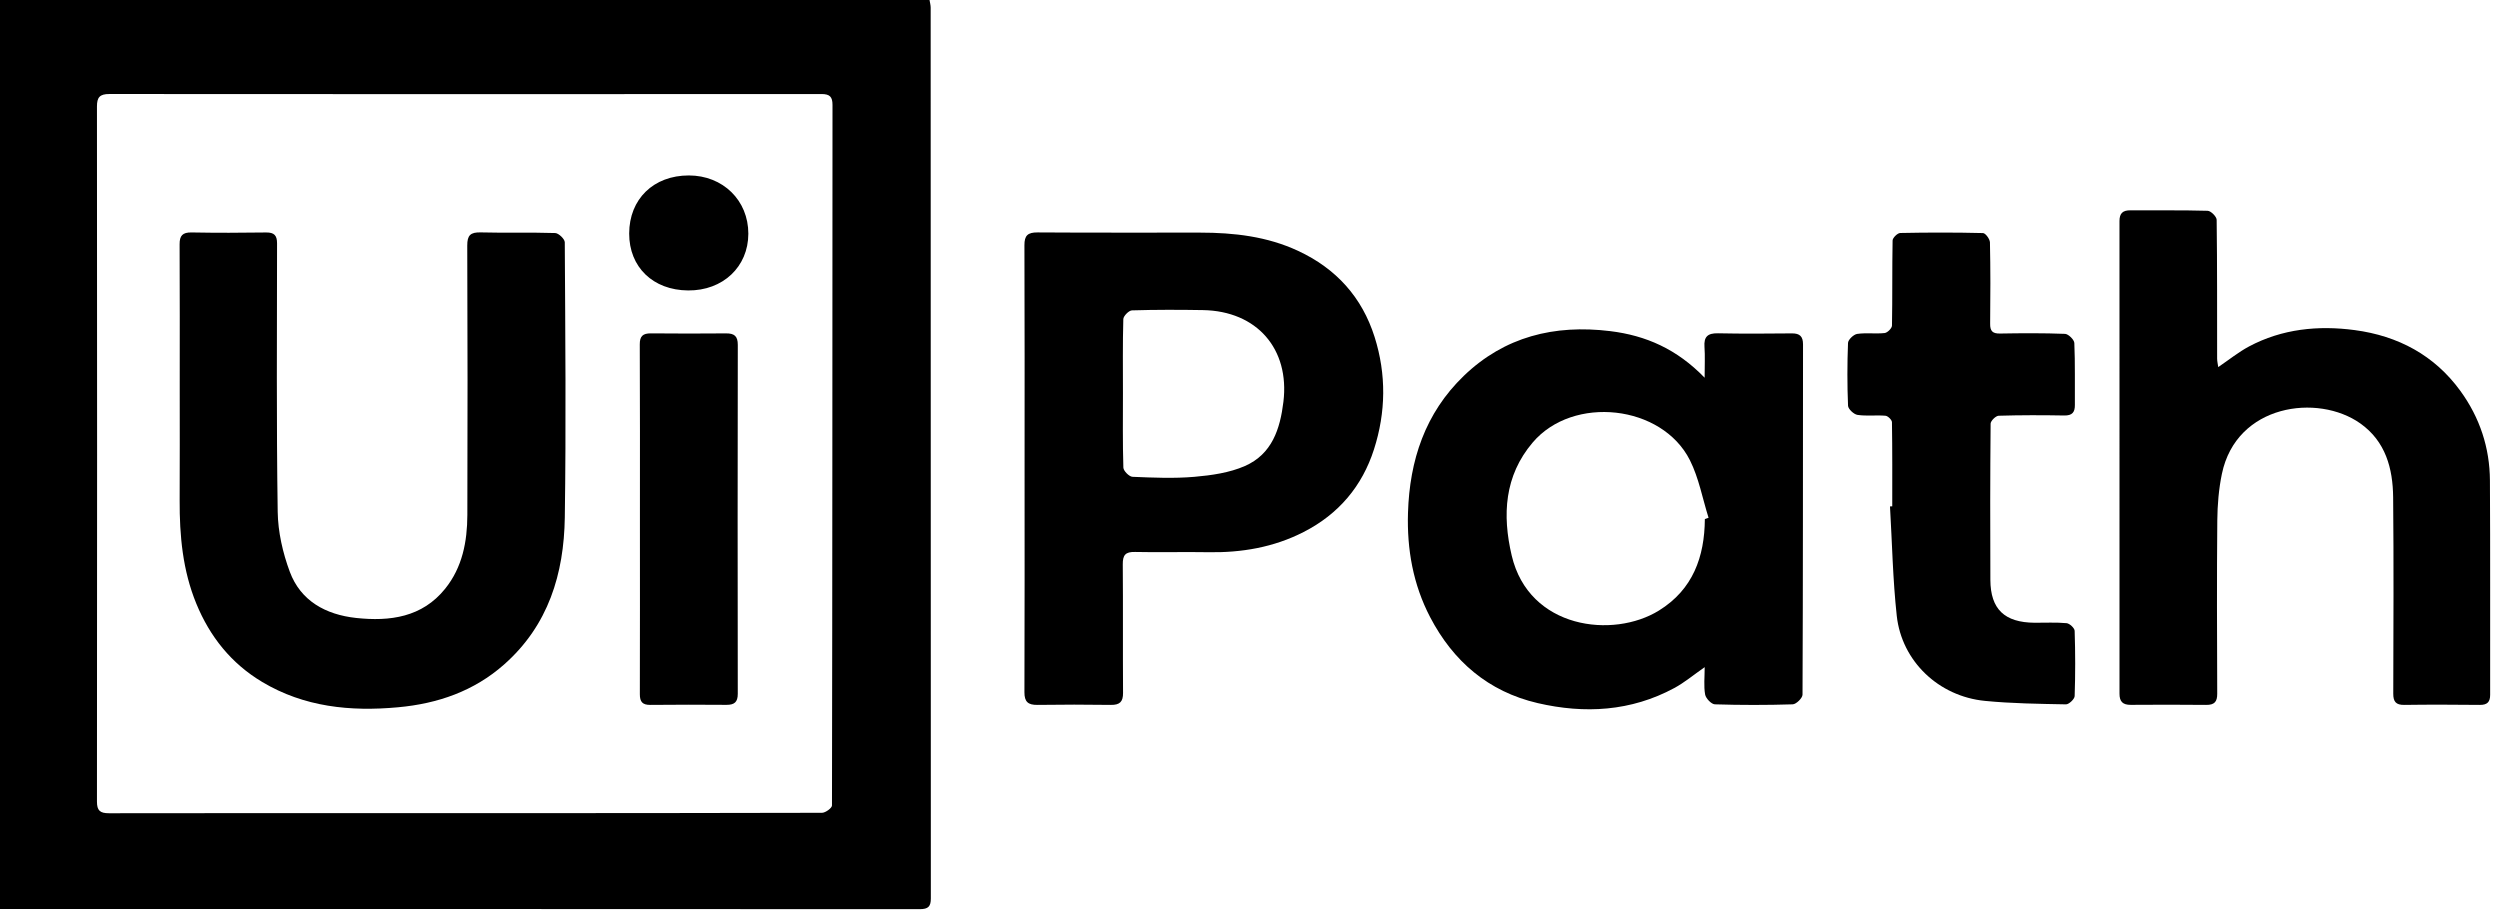 <svg width="101" height="37" viewBox="0 0 101 37" fill="none" xmlns="http://www.w3.org/2000/svg">
<g clip-path="url(#clip0_0_786)">
<path d="M0 36.724C0 24.453 0 12.238 0 0C12.52 0 25.017 0 37.553 0C37.569 0.102 37.599 0.206 37.599 0.31C37.602 12.305 37.601 24.299 37.606 36.294C37.606 36.618 37.506 36.73 37.159 36.73C24.915 36.722 12.671 36.724 0.428 36.724C0.298 36.724 0.168 36.724 0 36.724ZM18.777 32.85C23.588 32.85 28.399 32.852 33.21 32.837C33.35 32.836 33.612 32.644 33.612 32.541C33.63 23.108 33.627 13.674 33.633 4.24C33.633 3.908 33.522 3.799 33.184 3.799C23.595 3.805 14.007 3.806 4.418 3.798C4.027 3.798 3.917 3.934 3.917 4.3C3.925 13.663 3.925 23.024 3.917 32.386C3.917 32.749 4.043 32.855 4.403 32.855C9.195 32.847 13.986 32.85 18.777 32.85Z" fill="black"/>
<path d="M68.867 15.26C68.867 14.754 68.888 14.382 68.861 14.013C68.832 13.604 68.989 13.457 69.407 13.465C70.402 13.486 71.398 13.479 72.394 13.469C72.717 13.466 72.842 13.597 72.842 13.912C72.837 18.63 72.843 23.347 72.822 28.064C72.822 28.201 72.567 28.451 72.425 28.455C71.378 28.488 70.328 28.488 69.281 28.455C69.139 28.45 68.915 28.214 68.887 28.058C68.827 27.717 68.869 27.359 68.869 26.953C68.406 27.276 68.048 27.578 67.643 27.796C65.892 28.741 64.021 28.846 62.121 28.405C60.123 27.94 58.703 26.707 57.777 24.932C57.089 23.613 56.837 22.191 56.883 20.715C56.947 18.602 57.572 16.694 59.137 15.185C60.78 13.603 62.794 13.102 65.049 13.377C66.493 13.554 67.745 14.1 68.867 15.26ZM68.876 20.971C68.926 20.953 68.976 20.936 69.026 20.918C68.781 20.141 68.635 19.315 68.273 18.594C67.147 16.35 63.553 15.953 61.919 17.879C60.776 19.226 60.689 20.806 61.073 22.444C61.768 25.408 65.171 25.814 67.024 24.664C68.396 23.814 68.865 22.494 68.876 20.971Z" fill="black"/>
<path d="M89.617 14.83C90.055 14.533 90.435 14.225 90.859 13.998C92.198 13.285 93.653 13.139 95.13 13.336C96.883 13.57 98.35 14.35 99.399 15.792C100.185 16.873 100.586 18.09 100.593 19.412C100.61 22.298 100.598 25.184 100.602 28.071C100.603 28.359 100.486 28.481 100.185 28.478C99.169 28.468 98.154 28.463 97.138 28.478C96.793 28.484 96.687 28.345 96.688 28.025C96.694 25.38 96.709 22.734 96.683 20.089C96.671 18.928 96.381 17.832 95.356 17.106C93.642 15.891 90.349 16.326 89.764 19.146C89.637 19.76 89.585 20.397 89.579 21.025C89.558 23.357 89.567 25.69 89.576 28.023C89.578 28.347 89.468 28.482 89.128 28.478C88.112 28.467 87.097 28.469 86.082 28.476C85.76 28.478 85.628 28.344 85.628 28.03C85.631 21.663 85.631 15.298 85.627 8.932C85.627 8.626 85.751 8.495 86.065 8.497C87.106 8.504 88.149 8.486 89.19 8.516C89.32 8.52 89.551 8.752 89.553 8.88C89.577 10.749 89.569 12.62 89.572 14.49C89.573 14.598 89.6 14.707 89.617 14.83Z" fill="black"/>
<path d="M41.393 18.936C41.393 15.926 41.399 12.917 41.387 9.906C41.385 9.515 41.519 9.387 41.92 9.39C44.11 9.405 46.299 9.396 48.489 9.398C49.854 9.398 51.191 9.552 52.441 10.134C53.984 10.852 55.027 12.011 55.534 13.614C56.012 15.127 55.991 16.652 55.509 18.154C55.033 19.639 54.086 20.767 52.667 21.493C51.455 22.113 50.157 22.334 48.801 22.309C47.819 22.291 46.837 22.322 45.855 22.299C45.462 22.289 45.358 22.431 45.36 22.797C45.374 24.529 45.36 26.263 45.371 27.995C45.374 28.35 45.24 28.483 44.88 28.478C43.892 28.464 42.903 28.463 41.914 28.478C41.533 28.483 41.385 28.353 41.387 27.966C41.398 24.957 41.393 21.947 41.393 18.936ZM45.367 15.882C45.367 16.885 45.353 17.889 45.384 18.891C45.388 19.025 45.619 19.258 45.753 19.263C46.587 19.298 47.429 19.335 48.259 19.263C48.948 19.203 49.672 19.1 50.294 18.827C51.389 18.346 51.717 17.332 51.85 16.233C52.109 14.097 50.78 12.564 48.597 12.528C47.642 12.512 46.686 12.51 45.731 12.539C45.606 12.543 45.386 12.766 45.382 12.892C45.354 13.888 45.367 14.886 45.367 15.882Z" fill="black"/>
<path d="M76.447 20.456C76.447 19.323 76.453 18.189 76.435 17.056C76.433 16.964 76.272 16.805 76.174 16.796C75.799 16.764 75.414 16.817 75.044 16.762C74.895 16.74 74.667 16.526 74.661 16.393C74.626 15.548 74.627 14.699 74.66 13.853C74.666 13.722 74.886 13.512 75.029 13.49C75.393 13.437 75.772 13.495 76.139 13.455C76.253 13.443 76.435 13.261 76.436 13.153C76.457 12.007 76.44 10.86 76.461 9.715C76.463 9.608 76.659 9.415 76.769 9.413C77.883 9.39 78.999 9.389 80.113 9.416C80.214 9.418 80.39 9.659 80.394 9.792C80.417 10.886 80.415 11.981 80.402 13.075C80.398 13.37 80.492 13.48 80.801 13.475C81.677 13.46 82.553 13.454 83.428 13.488C83.563 13.494 83.797 13.723 83.803 13.857C83.839 14.69 83.818 15.524 83.825 16.358C83.828 16.655 83.721 16.792 83.392 16.786C82.51 16.77 81.626 16.769 80.745 16.796C80.629 16.8 80.422 17.003 80.421 17.116C80.402 19.22 80.401 21.325 80.411 23.429C80.417 24.613 80.984 25.149 82.197 25.159C82.628 25.162 83.061 25.137 83.489 25.176C83.612 25.187 83.813 25.374 83.816 25.486C83.844 26.365 83.846 27.245 83.816 28.123C83.812 28.243 83.585 28.458 83.465 28.456C82.373 28.435 81.276 28.422 80.191 28.316C78.321 28.132 76.83 26.714 76.629 24.879C76.469 23.413 76.442 21.932 76.356 20.459C76.386 20.459 76.416 20.458 76.447 20.456Z" fill="black"/>
<path d="M7.261 15.716C7.261 13.767 7.266 11.819 7.256 9.871C7.254 9.521 7.373 9.384 7.742 9.391C8.744 9.41 9.747 9.407 10.749 9.392C11.081 9.387 11.193 9.514 11.193 9.829C11.19 13.445 11.165 17.061 11.219 20.677C11.231 21.489 11.423 22.333 11.708 23.1C12.145 24.275 13.157 24.831 14.383 24.965C15.755 25.113 17.055 24.939 17.984 23.785C18.682 22.919 18.877 21.878 18.881 20.806C18.893 17.178 18.891 13.548 18.877 9.919C18.876 9.505 19.006 9.378 19.425 9.389C20.426 9.416 21.43 9.383 22.431 9.415C22.569 9.42 22.816 9.657 22.817 9.787C22.838 13.493 22.872 17.201 22.818 20.908C22.784 23.174 22.16 25.262 20.363 26.848C19.149 27.92 17.691 28.427 16.082 28.574C14.151 28.752 12.289 28.564 10.594 27.552C9.34 26.803 8.478 25.719 7.931 24.387C7.38 23.046 7.252 21.64 7.258 20.211C7.266 18.712 7.261 17.214 7.261 15.716Z" fill="black"/>
<path d="M25.853 20.971C25.853 18.62 25.858 16.267 25.847 13.915C25.845 13.58 25.971 13.465 26.301 13.468C27.31 13.478 28.318 13.478 29.327 13.469C29.668 13.465 29.808 13.579 29.807 13.936C29.798 18.634 29.799 23.332 29.806 28.03C29.807 28.367 29.668 28.479 29.345 28.476C28.323 28.468 27.3 28.467 26.279 28.478C25.956 28.482 25.849 28.354 25.85 28.048C25.857 25.689 25.853 23.33 25.853 20.971Z" fill="black"/>
<path d="M25.419 9.434C25.421 8.042 26.403 7.088 27.829 7.088C29.208 7.089 30.235 8.097 30.233 9.444C30.23 10.78 29.204 11.746 27.8 11.734C26.381 11.723 25.416 10.791 25.419 9.434Z" fill="black"/>
</g>
<defs>
<clipPath id="clip0_0_786">
<rect width="101" height="37" fill="white"/>
</clipPath>
</defs>
</svg>
